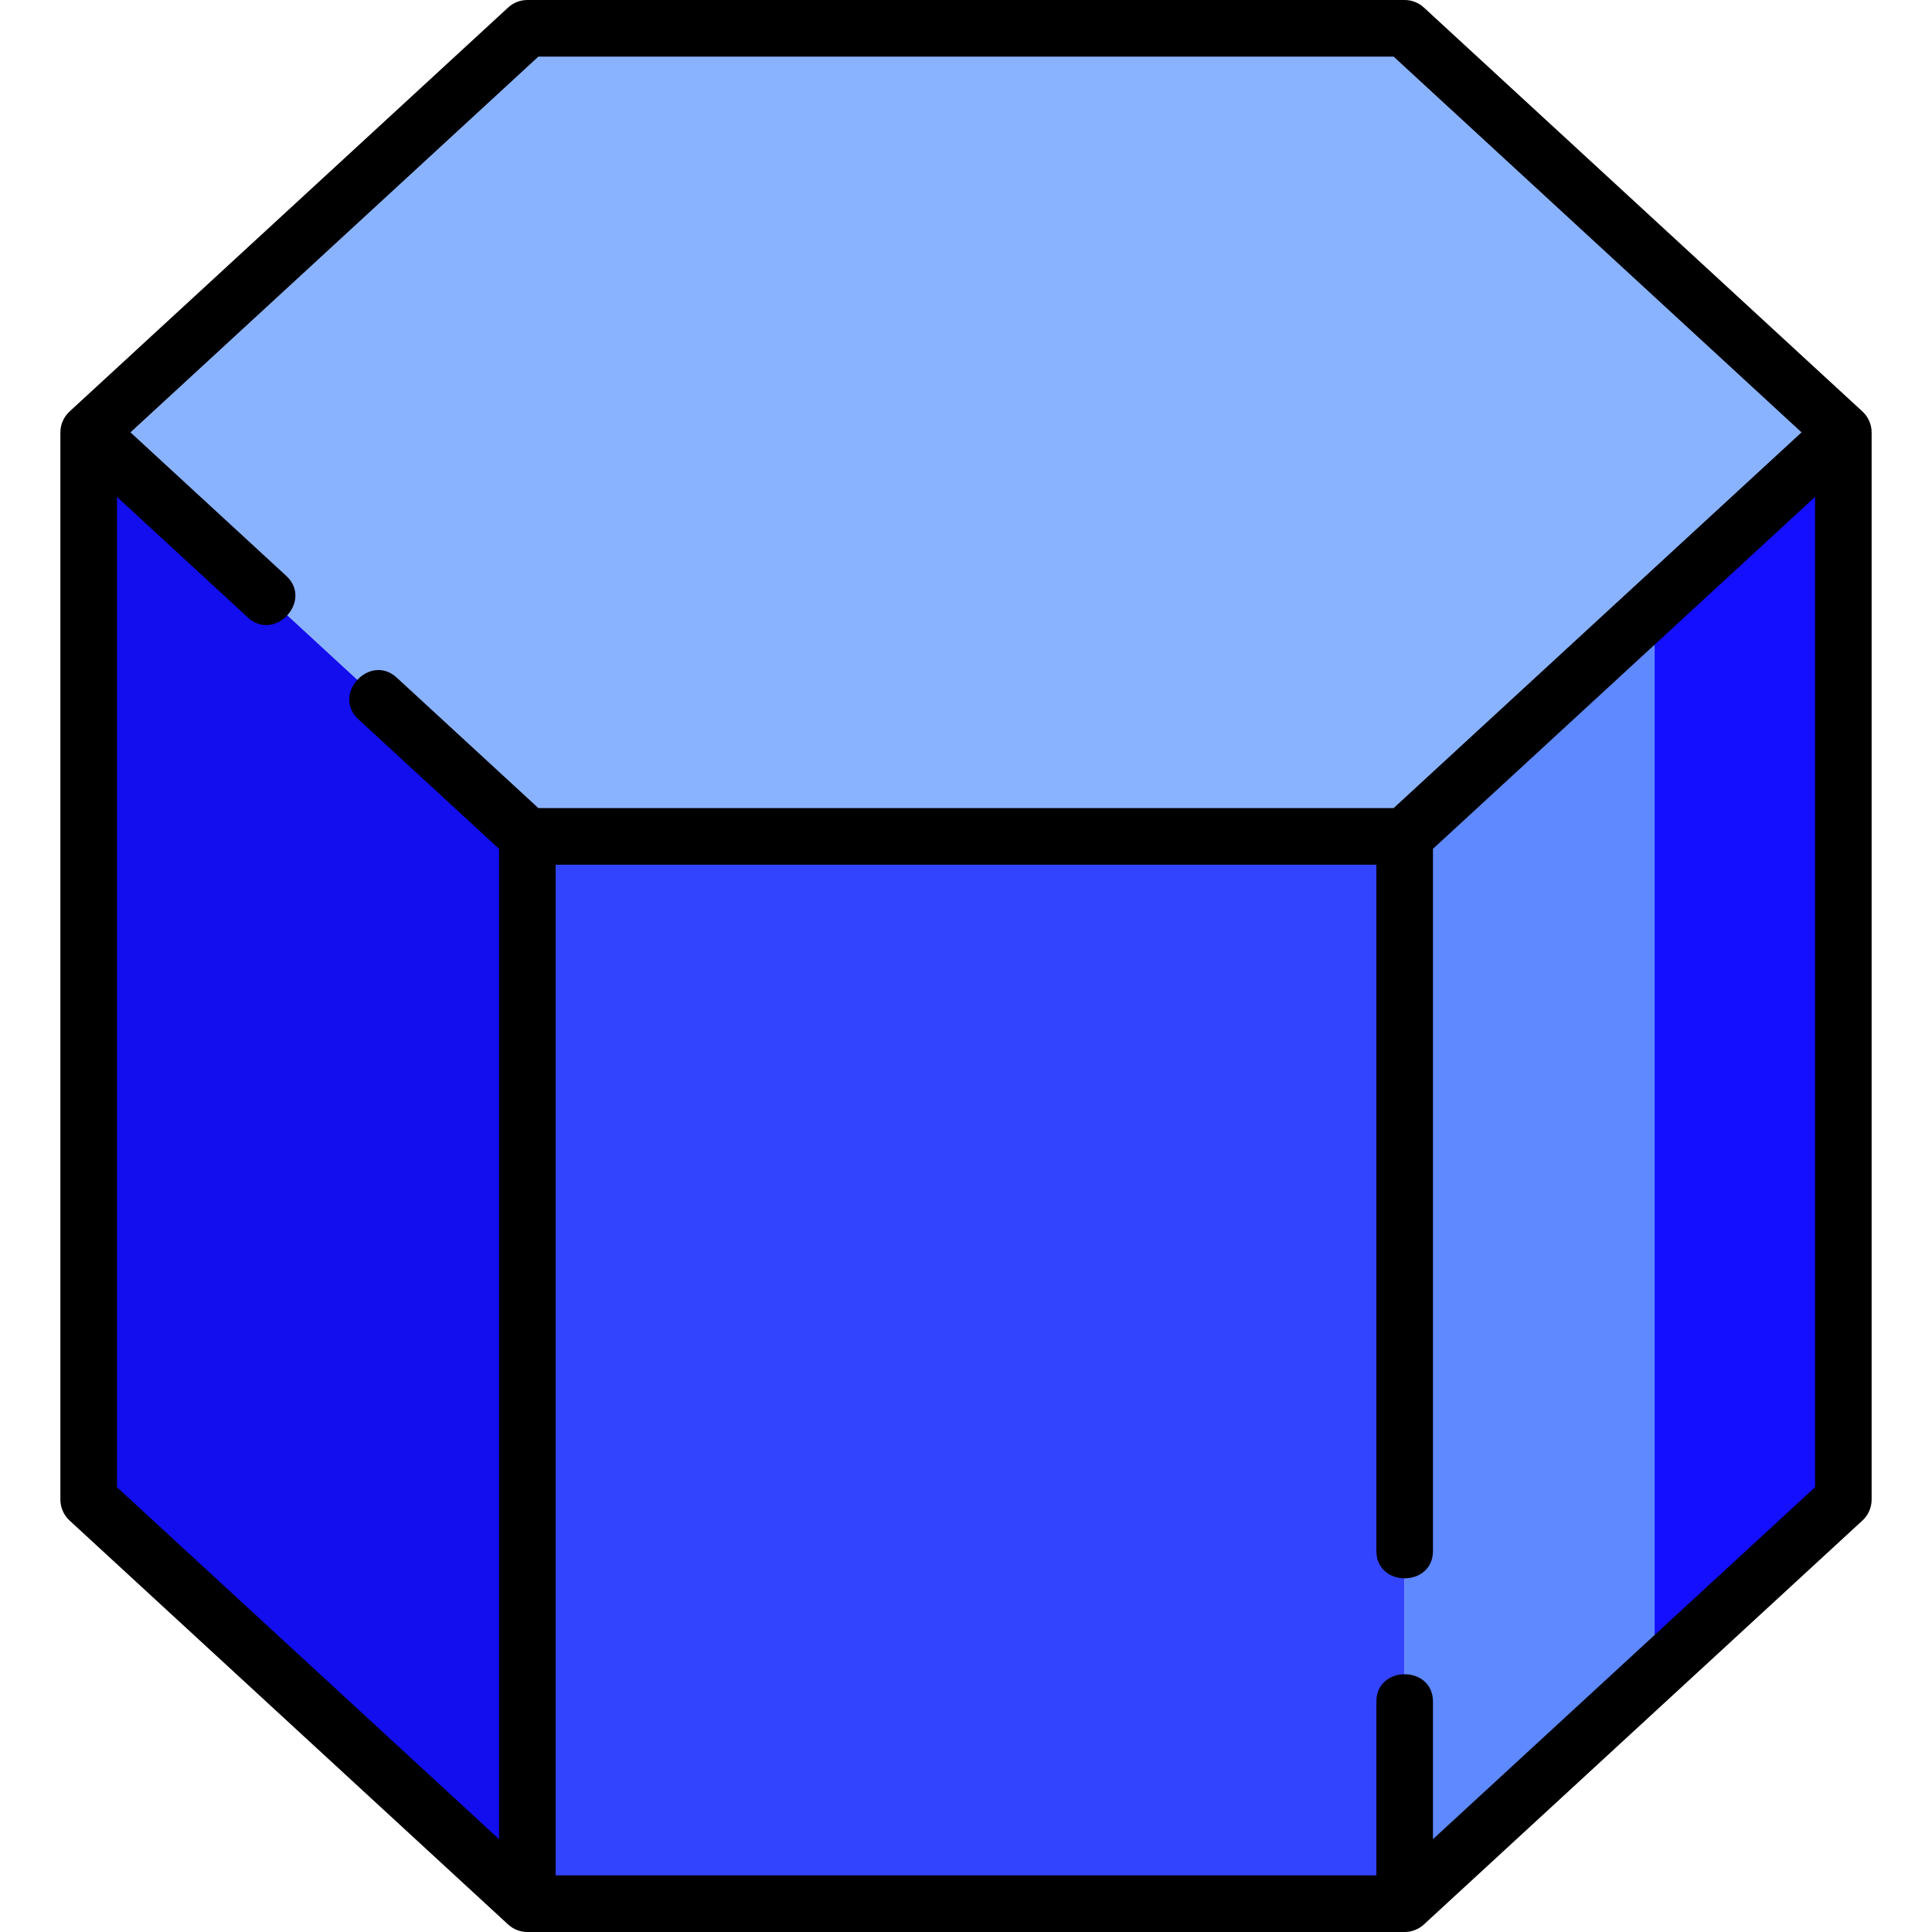 <svg id="Layer_1" enable-background="new 0 0 512 512" height="512" viewBox="0 0 512 512" width="512" xmlns="http://www.w3.org/2000/svg">
<g>
    <g>
        <path d="m23.5 397.422 116.25 107.078h232.5l116.25-107.078" fill="none"/>
        <path d="m372.25 7.5h-232.5l-116.25 107.078 116.25 107.078h232.5l116.25-107.078z" fill="#8ab3ff"/>
        <path d="m139.75 221.656h232.5v282.844h-232.5z" fill="#3344ff"/>
        <path d="m488.5 114.578v282.844l-116.25 107.078v-282.844z" fill="#5e89ff"/>
        <path d="m438.5 160.633v282.789l-66.25 61.023v.055l116.25-107.078v-282.844z" fill="#140fff"/>
        <path d="m23.5 114.578v282.844l116.25 107.078v-282.844z" fill="#120eed"/>
    </g>
    <path d="m495.959 113.798c-.202-1.8-1.043-3.506-2.378-4.737l-116.25-107.078c-1.385-1.275-3.198-1.983-5.081-1.983h-232.5c-1.883 0-3.696.708-5.081 1.983l-116.25 107.079c-1.525 1.406-2.419 3.442-2.419 5.517v282.844c0 2.075.894 4.111 2.419 5.517l116.25 107.078c1.372 1.264 3.216 1.983 5.081 1.983h232.5c1.865 0 3.709-.719 5.081-1.983l116.25-107.078c1.525-1.405 2.419-3.442 2.419-5.517v-282.845c0-.263-.014-.523-.041-.78zm-390.821 65.78c-7.133-6.57-17.294 4.463-10.162 11.033l37.274 34.333v262.45l-101.25-93.261v-262.45l34.699 31.961c7.133 6.569 17.295-4.463 10.162-11.033l-41.291-38.033 108.108-99.578h226.645l108.107 99.578-108.107 99.578h-226.645zm375.862 214.555-101.25 93.262v-36.434c0-9.697-15-9.697-15 0v46.039h-217.5v-267.844h217.5v181.844c0 9.697 15 9.697 15 0v-186.055l101.25-93.262z"/>
</g>
</svg>